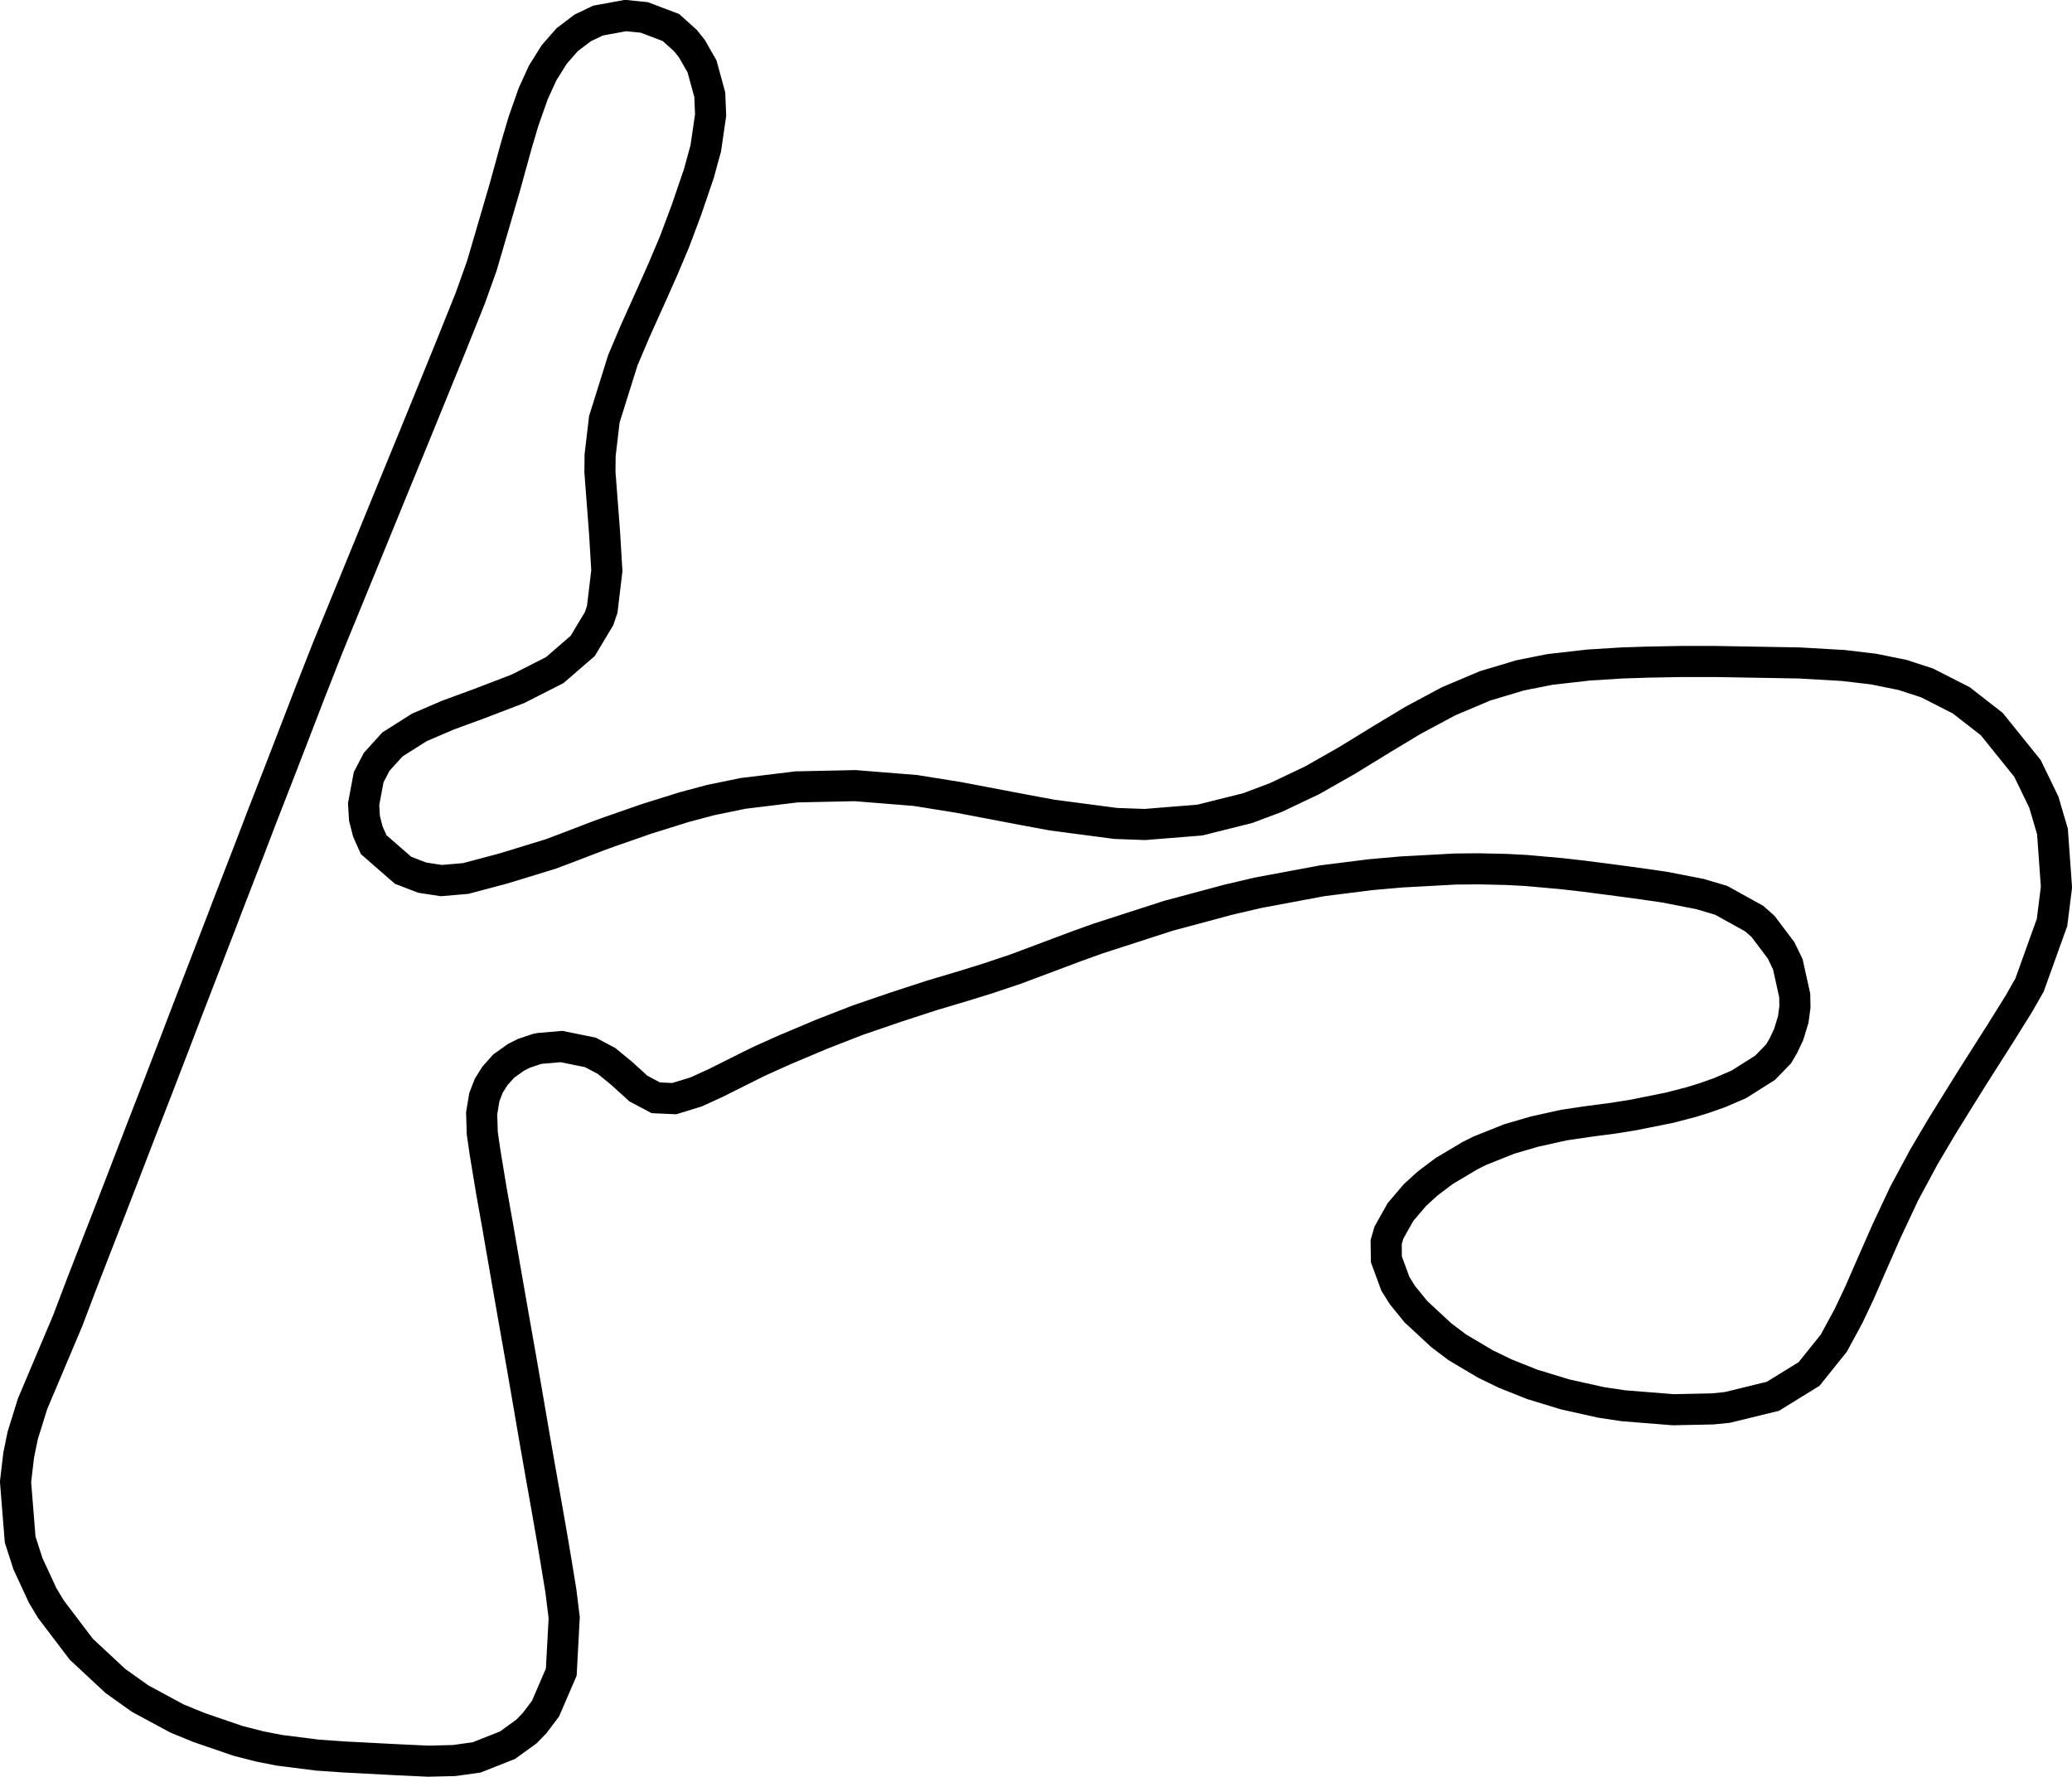 <svg xmlns="http://www.w3.org/2000/svg" width="1000.00" height="857.46" viewBox="0 0 1000.00 857.46">
  <path d="M 178.32 263.38 L 191.50 231.14 L 199.21 212.39 L 211.07 183.29 L 217.35 167.88 L 226.99 143.85 L 232.56 128.24 L 243.51 90.83 L 249.29 69.85 L 252.63 58.60 L 257.30 45.31 L 261.86 35.28 L 267.44 26.36 L 273.72 19.16 L 281.22 13.48 L 288.62 9.93 L 301.91 7.50 L 310.93 8.41 L 323.80 13.28 L 330.90 19.67 L 333.94 23.52 L 338.81 32.03 L 342.56 45.72 L 342.96 55.55 L 340.63 71.57 L 337.29 83.74 L 331.31 101.28 L 325.53 116.69 L 320.05 129.66 L 315.19 140.61 L 306.57 159.77 L 300.59 173.86 L 291.67 202.35 L 289.64 219.59 L 289.54 227.80 L 291.77 256.99 L 292.88 275.45 L 290.65 294.10 L 289.13 298.56 L 281.22 311.74 L 267.74 323.40 L 250.00 332.42 L 231.45 339.52 L 216.04 345.19 L 202.35 351.07 L 189.37 359.29 L 181.77 367.70 L 177.92 375.10 L 175.49 388.08 L 175.89 394.87 L 177.51 401.26 L 180.35 407.64 L 194.54 420.01 L 203.77 423.56 L 213.00 424.98 L 224.76 423.97 L 241.99 419.40 L 246.75 417.98 L 265.92 412.10 L 276.36 408.15 L 288.22 403.59 L 293.79 401.56 L 312.14 395.17 L 330.29 389.50 L 342.86 386.15 L 358.58 382.91 L 384.43 379.76 L 412.71 379.16 L 441.81 381.49 L 462.59 384.83 L 494.02 390.81 L 507.70 393.35 L 538.42 397.40 L 552.51 397.91 L 579.08 395.78 L 602.19 390.00 L 615.67 384.93 L 633.21 376.62 L 650.14 366.99 L 666.67 356.85 L 681.98 347.63 L 699.01 338.50 L 716.75 331.00 L 733.68 325.93 L 747.97 323.09 L 766.63 320.96 L 782.75 319.95 L 795.22 319.55 L 811.54 319.24 L 827.76 319.24 L 868.41 319.95 L 889.60 321.17 L 904.20 322.89 L 918.19 325.73 L 930.05 329.58 L 946.58 338.00 L 961.28 349.45 L 978.51 370.84 L 986.42 387.16 L 990.57 401.26 L 992.50 428.12 L 990.37 445.15 L 979.52 475.36 L 974.25 484.59 L 965.53 498.58 L 952.76 518.65 L 945.66 530.01 L 936.94 544.10 L 928.43 558.50 L 919.00 576.03 L 910.48 594.18 L 902.98 611.21 L 897.41 623.99 L 892.13 635.14 L 885.04 648.22 L 873.08 663.12 L 855.64 673.87 L 833.64 679.24 L 826.64 679.95 L 807.58 680.35 L 783.46 678.43 L 772.71 676.81 L 755.37 672.95 L 739.46 668.09 L 726.48 662.92 L 716.85 658.25 L 703.37 650.24 L 695.56 644.36 L 684.21 633.82 L 683.50 633.21 L 676.91 625.10 L 673.46 619.63 L 669.10 607.77 L 669.00 599.45 L 670.32 594.89 L 675.89 584.96 L 682.89 576.74 L 688.67 571.47 L 690.19 570.26 L 697.08 565.09 L 709.55 557.68 L 714.21 555.35 L 728.41 549.68 L 740.57 546.13 L 754.77 542.98 L 766.32 541.26 L 778.69 539.64 L 788.22 538.12 L 805.86 534.57 L 816.40 531.83 L 822.28 530.01 L 829.79 527.37 L 839.21 523.32 L 851.89 515.31 L 858.38 508.62 L 860.71 504.66 L 863.24 499.29 L 865.47 491.99 L 866.28 485.91 L 866.18 480.43 L 862.84 465.33 L 859.59 458.64 L 850.87 447.08 L 846.62 443.33 L 830.70 434.51 L 820.46 431.47 L 803.23 428.12 L 794.10 426.80 L 784.57 425.49 L 777.68 424.57 L 764.30 422.85 L 753.65 421.63 L 736.62 420.11 L 727.19 419.61 L 713.71 419.30 L 702.45 419.40 L 676.30 420.82 L 661.40 422.14 L 638.08 425.08 L 607.16 430.86 L 592.86 434.20 L 563.77 442.01 L 529.91 452.96 L 519.46 456.71 L 490.27 467.66 L 476.68 472.22 L 465.23 475.77 L 449.61 480.43 L 432.48 486.01 L 413.83 492.40 L 396.90 498.99 L 378.85 506.59 L 366.89 511.96 L 362.53 514.09 L 345.30 522.71 L 335.97 526.97 L 325.43 530.21 L 316.50 529.81 L 308.09 525.34 L 300.08 518.05 L 292.78 512.06 L 284.97 507.91 L 270.98 505.07 L 260.44 505.98 L 259.33 506.18 L 252.94 508.31 L 249.09 510.24 L 243.11 514.50 L 238.85 519.26 L 235.91 523.93 L 233.78 529.40 L 232.46 537.31 L 232.76 546.94 L 234.18 556.67 L 237.23 575.12 L 240.27 592.15 L 241.79 600.97 L 244.73 617.90 L 247.46 633.52 L 252.23 660.58 L 254.56 674.07 L 257.81 693.03 L 260.75 709.85 L 263.58 725.77 L 266.63 743.21 L 268.45 754.06 L 270.68 767.64 L 272.30 780.72 L 270.88 806.98 L 263.28 824.62 L 257.91 831.71 L 254.05 835.67 L 244.93 842.26 L 230.03 848.14 L 219.18 849.66 L 206.61 849.96 L 191.40 849.25 L 166.06 847.93 L 153.08 847.02 L 134.73 844.69 L 125.40 842.86 L 114.76 840.13 L 96.11 833.74 L 85.46 829.38 L 67.62 819.75 L 55.66 811.23 L 39.23 795.93 L 24.53 776.56 L 20.58 769.97 L 13.48 754.66 L 9.73 743.01 L 7.50 715.13 L 9.02 702.25 L 10.95 692.82 L 15.71 677.51 L 32.64 637.47 L 39.64 619.02 L 47.44 598.95 L 53.53 583.33 L 58.39 570.76 L 68.23 545.22 L 76.34 524.33 L 84.45 503.24 L 90.73 486.82 L 98.44 466.85 L 107.05 444.55 L 109.59 437.85 L 120.54 409.57 L 126.32 394.46 L 136.15 369.22 L 142.84 351.89 L 150.04 333.23 L 158.25 312.35 Z" fill="none" stroke="black" stroke-width="15"/>
</svg>
